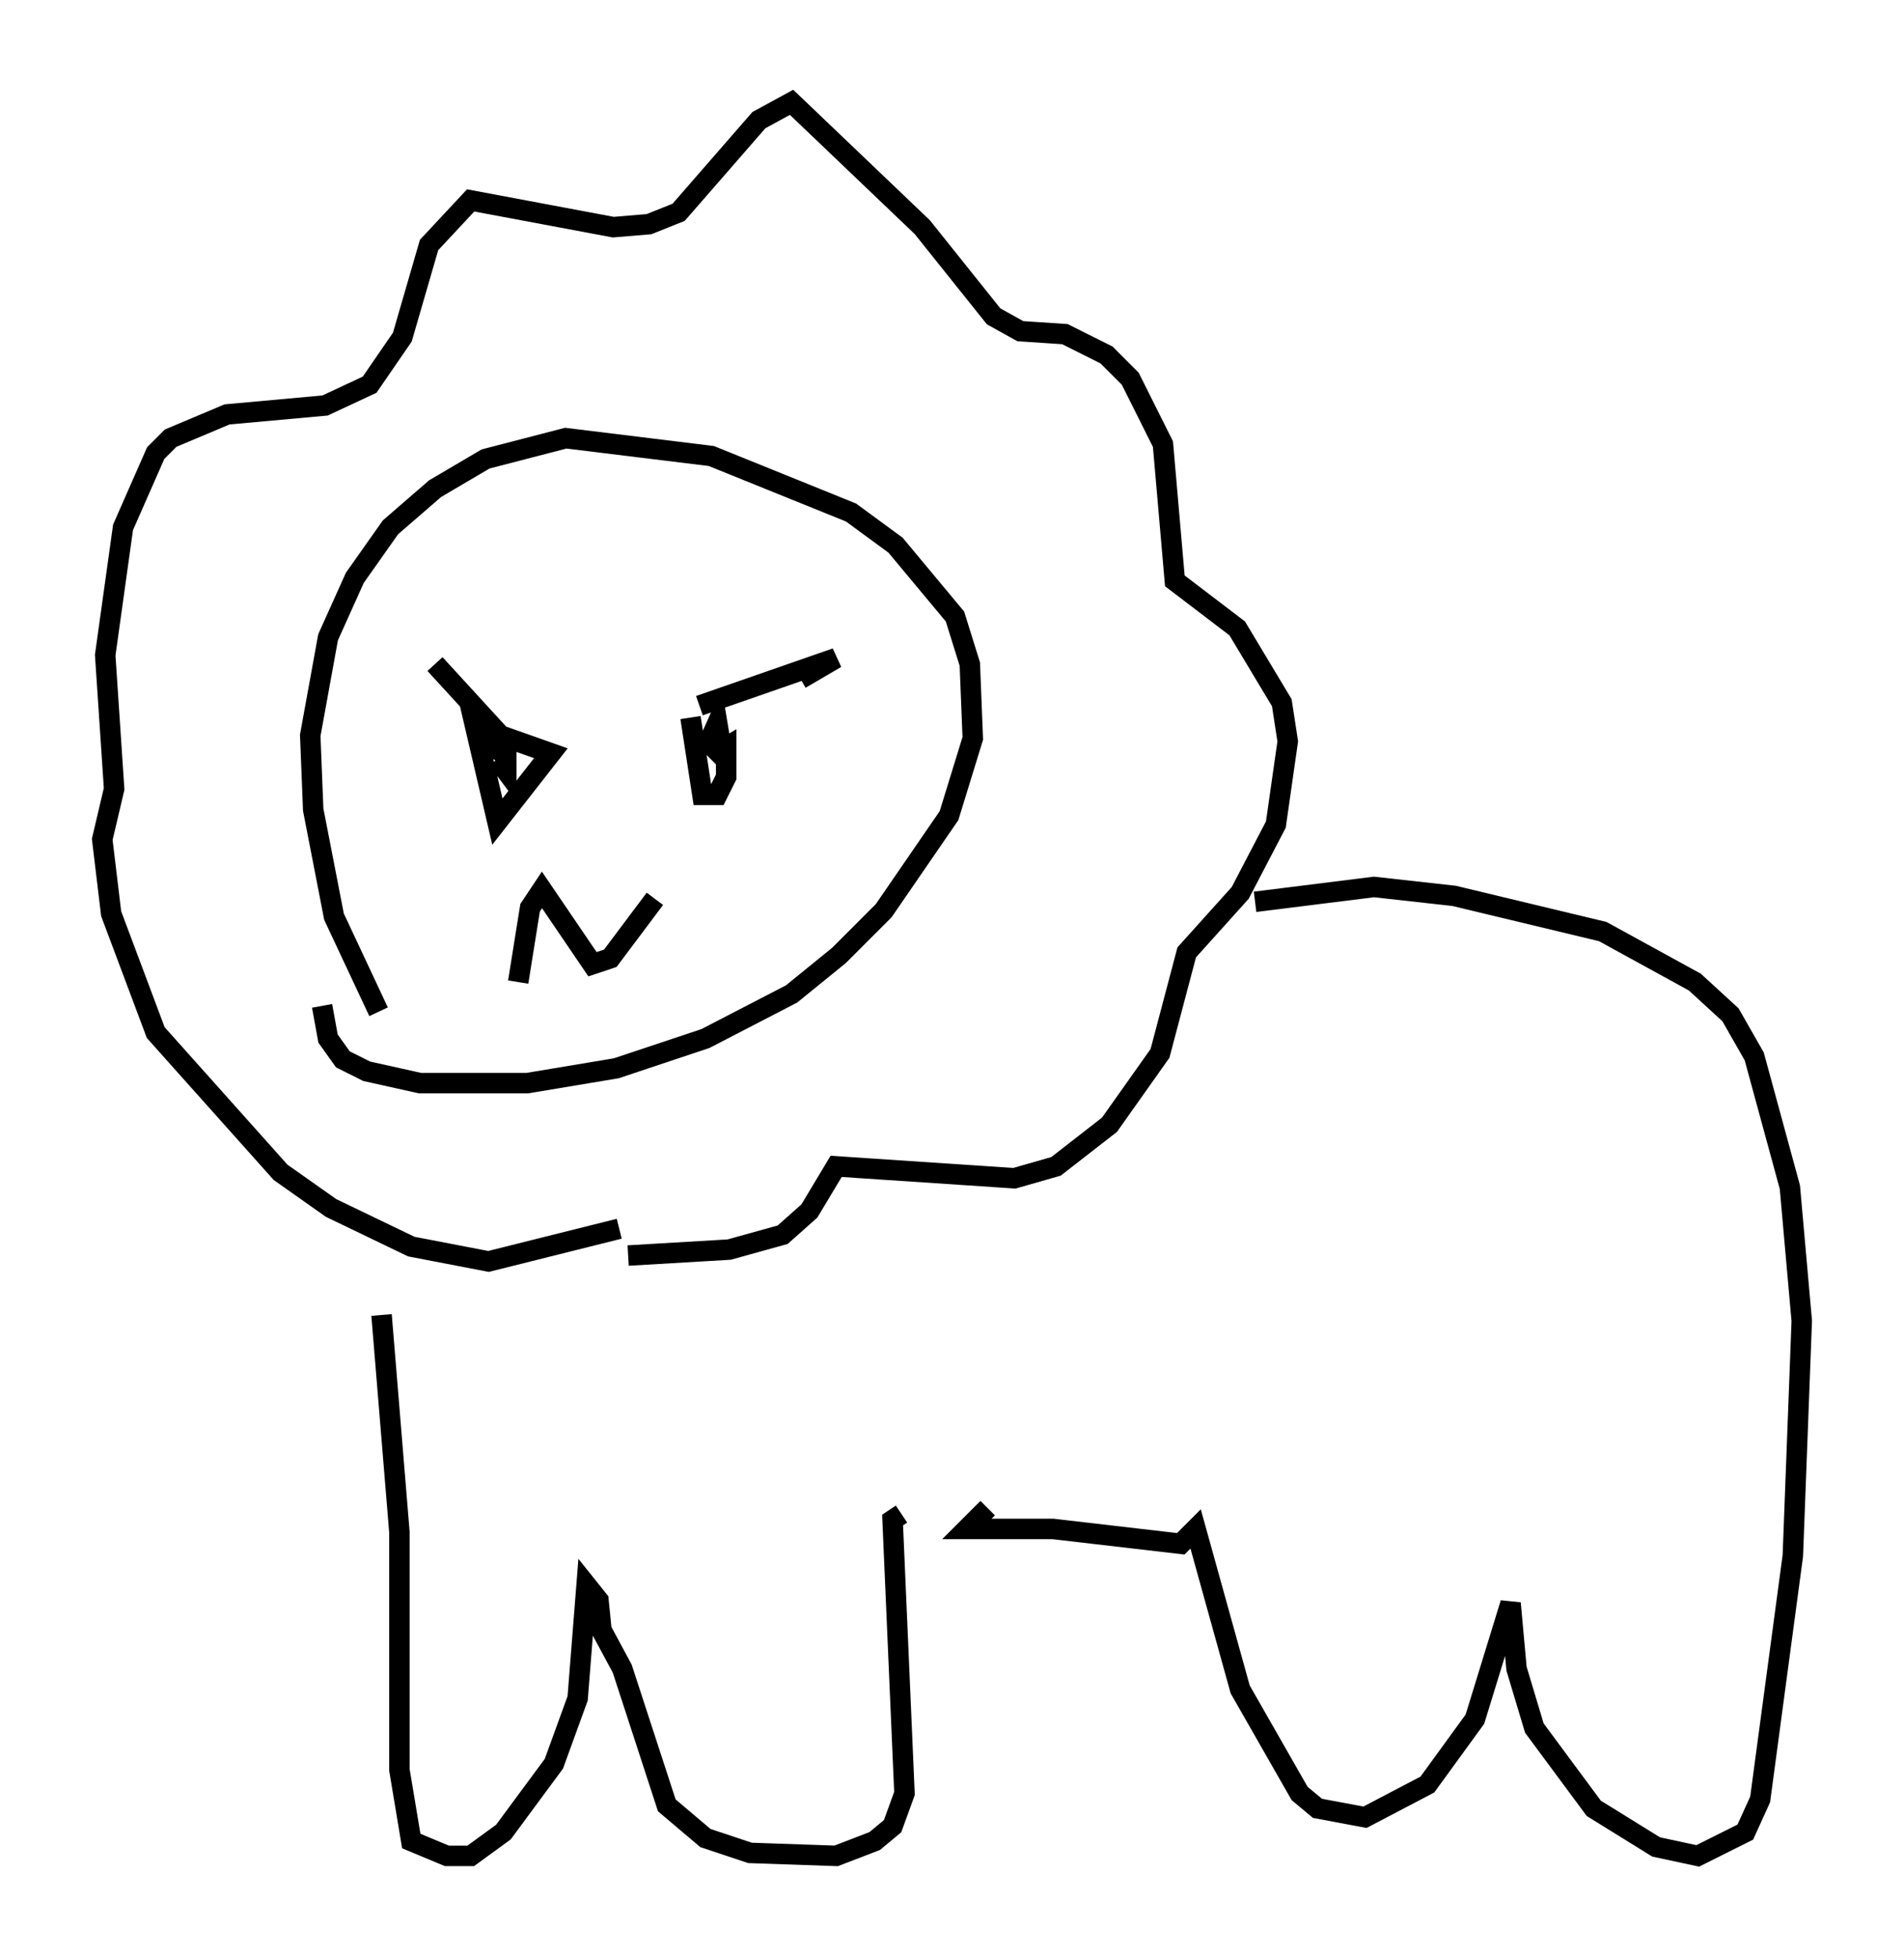 <?xml version="1.0" encoding="utf-8" ?>
<svg baseProfile="full" height="95.698" version="1.1" width="93.084" xmlns="http://www.w3.org/2000/svg" xmlns:ev="http://www.w3.org/2001/xml-events" xmlns:xlink="http://www.w3.org/1999/xlink"><defs /><rect fill="white" height="95.698" width="93.084" x="0" y="0" /><path d="M25.335, 54.821 m-6.827, -5.374 l-2.179, -4.648 -1.017, -5.229 l-0.145, -3.631 0.872, -4.793 l1.307, -2.905 1.743, -2.469 l2.179, -1.888 2.469, -1.453 l3.922, -1.017 7.117, 0.872 l6.827, 2.76 2.179, 1.598 l2.905, 3.486 0.726, 2.324 l0.145, 3.631 -1.162, 3.777 l-3.196, 4.648 -2.179, 2.179 l-2.324, 1.888 -4.212, 2.179 l-4.358, 1.453 -4.358, 0.726 l-5.229, 0.0 -2.615, -0.581 l-1.162, -0.581 -0.726, -1.017 l-0.291, -1.598 m5.52, -16.704 l3.196, 3.486 2.469, 0.872 l-2.615, 3.341 -1.017, -4.358 l1.453, 1.162 0.0, 0.726 l-0.436, -0.581 m9.877, -2.615 l6.682, -2.324 -1.743, 1.017 m-5.374, 1.888 l0.581, 3.777 0.726, 0.0 l0.436, -0.872 0.0, -1.453 l-0.726, 0.436 0.436, -0.726 l-0.145, -0.872 -0.581, 1.307 m-9.151, 11.33 l0.581, -3.631 0.581, -0.872 l2.469, 3.631 0.872, -0.291 l2.179, -2.905 m-1.743, 16.123 l-6.391, 1.598 -3.777, -0.726 l-3.922, -1.888 -2.469, -1.743 l-6.101, -6.827 -2.179, -5.81 l-0.436, -3.631 0.581, -2.469 l-0.436, -6.536 0.872, -6.246 l1.598, -3.631 0.726, -0.726 l2.76, -1.162 4.793, -0.436 l2.179, -1.017 1.598, -2.324 l1.307, -4.503 2.034, -2.179 l6.972, 1.307 1.743, -0.145 l1.453, -0.581 3.922, -4.503 l1.598, -0.872 6.391, 6.101 l3.486, 4.358 1.307, 0.726 l2.179, 0.145 2.034, 1.017 l1.162, 1.162 1.598, 3.196 l0.581, 6.682 3.05, 2.324 l2.179, 3.631 0.291, 1.888 l-0.581, 4.067 -1.743, 3.341 l-2.615, 2.905 -1.307, 4.939 l-2.469, 3.486 -2.615, 2.034 l-2.034, 0.581 -8.715, -0.581 l-1.307, 2.179 -1.307, 1.162 l-2.615, 0.726 -4.939, 0.291 m-12.056, 2.905 l0.872, 10.603 0.0, 11.62 l0.581, 3.486 1.743, 0.726 l1.162, 0.0 1.598, -1.162 l2.469, -3.341 1.162, -3.196 l0.436, -5.52 0.581, 0.726 l0.145, 1.453 1.017, 1.888 l2.179, 6.682 1.888, 1.598 l2.179, 0.726 4.212, 0.145 l1.888, -0.726 0.872, -0.726 l0.581, -1.598 -0.581, -13.363 l0.436, -0.291 m17.285, -29.922 l5.81, -0.726 3.922, 0.436 l7.263, 1.743 4.503, 2.469 l1.743, 1.598 1.162, 2.034 l1.743, 6.391 0.581, 6.536 l-0.436, 11.475 -1.598, 11.911 l-0.726, 1.598 -2.324, 1.162 l-2.034, -0.436 -3.05, -1.888 l-2.905, -3.922 -0.872, -2.905 l-0.291, -3.196 -1.743, 5.665 l-2.324, 3.196 -3.05, 1.598 l-2.324, -0.436 -0.872, -0.726 l-2.905, -5.084 -2.179, -7.844 l-0.726, 0.726 -6.246, -0.726 l-4.212, 0.0 1.017, -1.017 " fill="none" stroke="black" stroke-width="1" /></svg>